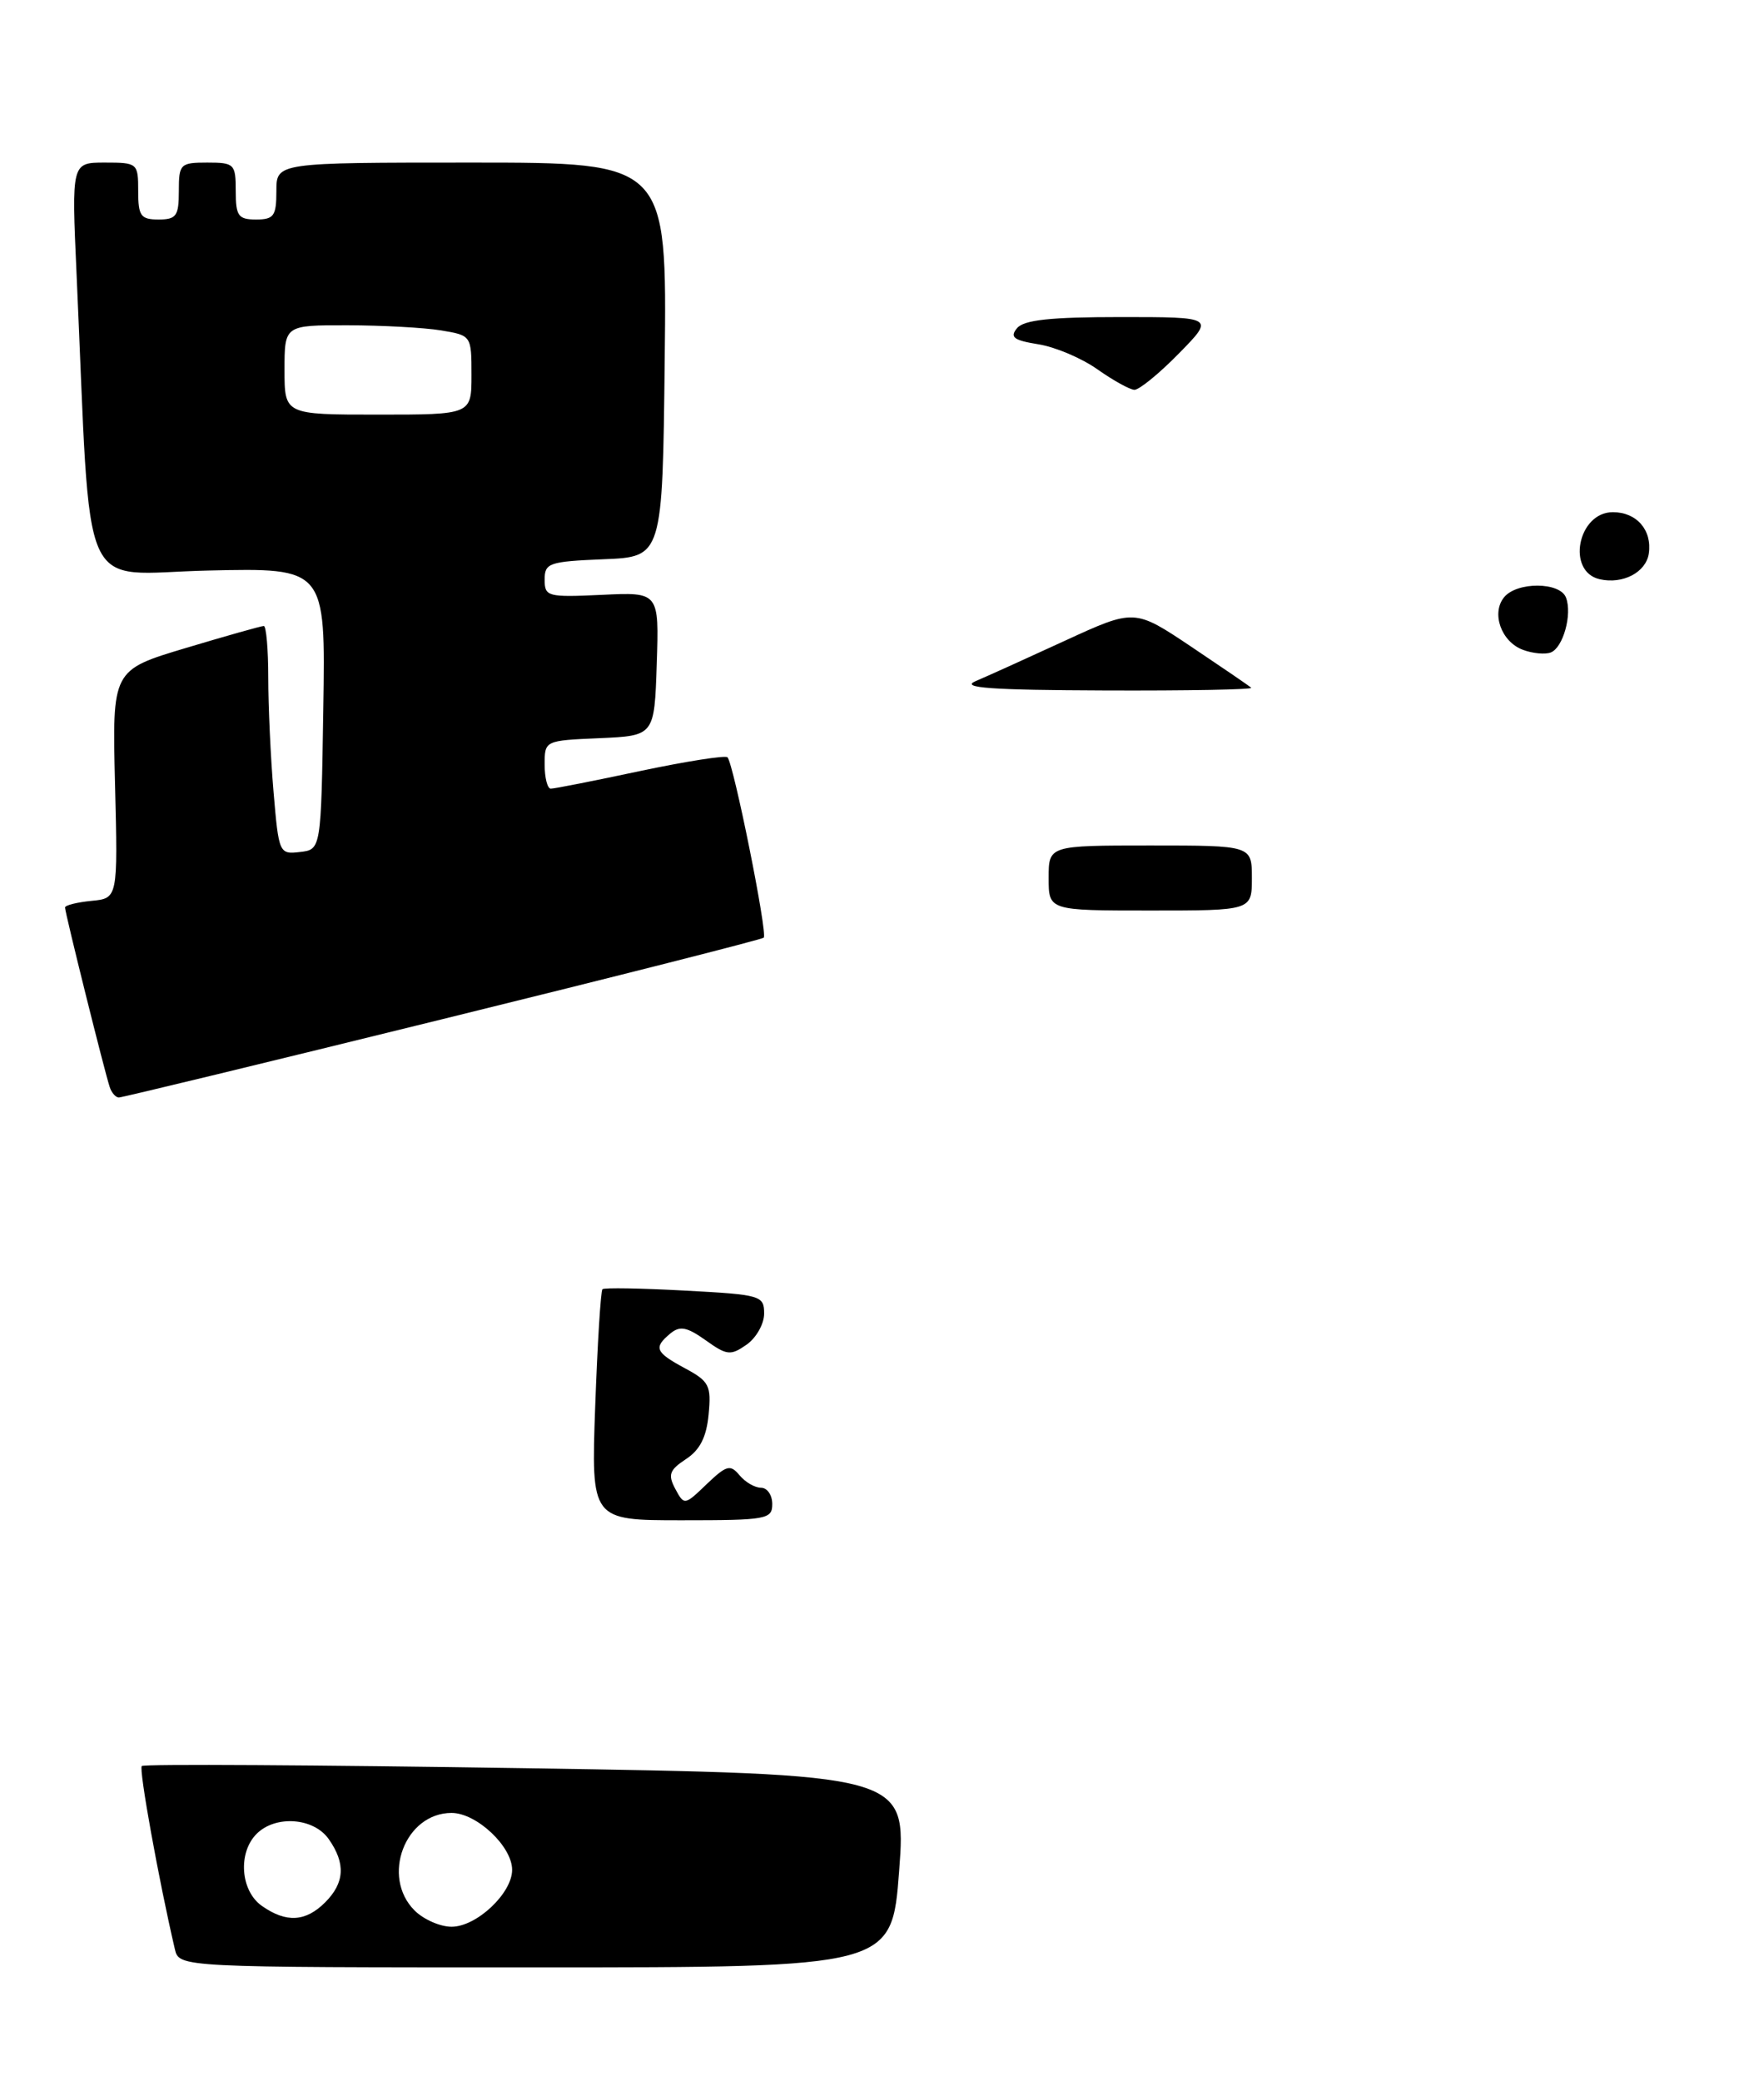 <?xml version="1.0" encoding="UTF-8" standalone="no"?>
<!DOCTYPE svg PUBLIC "-//W3C//DTD SVG 1.1//EN" "http://www.w3.org/Graphics/SVG/1.1/DTD/svg11.dtd" >
<svg xmlns="http://www.w3.org/2000/svg" xmlns:xlink="http://www.w3.org/1999/xlink" version="1.1" viewBox="0 0 217 256">
 <g >
 <path fill="currentColor"
d=" M 110.61 230.12 C 111.50 218.24 111.50 218.24 64.70 217.50 C 38.96 217.10 17.69 216.97 17.44 217.23 C 17.06 217.61 19.54 231.33 21.51 239.75 C 22.04 242.00 22.04 242.00 65.88 242.00 C 109.71 242.00 109.71 242.00 110.61 230.12 Z  M 54.40 125.37 C 75.91 120.08 93.70 115.56 93.95 115.34 C 94.46 114.88 90.24 93.91 89.49 93.15 C 89.22 92.89 84.39 93.65 78.75 94.84 C 73.11 96.04 68.16 97.02 67.75 97.01 C 67.34 97.00 67.00 95.67 67.00 94.05 C 67.00 91.09 67.01 91.09 73.75 90.80 C 80.50 90.50 80.50 90.50 80.79 81.67 C 81.08 72.83 81.08 72.83 74.04 73.17 C 67.34 73.48 67.00 73.39 67.00 71.29 C 67.00 69.25 67.53 69.07 74.25 68.79 C 81.50 68.50 81.50 68.50 81.77 44.25 C 82.04 20.00 82.04 20.00 58.02 20.00 C 34.00 20.00 34.00 20.00 34.00 23.50 C 34.00 26.57 33.69 27.00 31.50 27.00 C 29.31 27.00 29.00 26.57 29.00 23.50 C 29.00 20.17 28.83 20.00 25.50 20.00 C 22.17 20.00 22.00 20.17 22.00 23.50 C 22.00 26.57 21.69 27.00 19.50 27.00 C 17.31 27.00 17.00 26.57 17.00 23.50 C 17.00 20.07 16.92 20.00 12.90 20.00 C 8.80 20.00 8.80 20.00 9.42 33.75 C 11.27 74.63 9.45 70.54 25.62 70.18 C 40.05 69.85 40.05 69.85 39.77 87.18 C 39.50 104.50 39.50 104.50 36.90 104.80 C 34.35 105.10 34.29 104.97 33.65 97.40 C 33.29 93.16 33.00 86.84 33.00 83.35 C 33.00 79.86 32.75 77.00 32.45 77.00 C 32.14 77.00 27.82 78.22 22.85 79.71 C 13.80 82.42 13.80 82.42 14.15 96.46 C 14.50 110.50 14.50 110.50 11.25 110.81 C 9.46 110.99 8.00 111.35 8.00 111.63 C 8.00 112.28 12.93 132.09 13.51 133.75 C 13.74 134.44 14.25 135.00 14.62 135.00 C 15.00 135.00 32.90 130.67 54.40 125.37 Z  M 73.22 172.97 C 73.50 165.25 73.90 158.78 74.11 158.58 C 74.33 158.38 78.89 158.46 84.25 158.75 C 93.61 159.25 94.00 159.36 94.00 161.58 C 94.00 162.85 93.03 164.57 91.84 165.40 C 89.88 166.77 89.42 166.73 86.81 164.86 C 84.50 163.22 83.64 163.05 82.46 164.03 C 80.37 165.77 80.60 166.33 84.27 168.31 C 87.25 169.91 87.51 170.43 87.17 173.99 C 86.91 176.77 86.10 178.36 84.38 179.48 C 82.35 180.82 82.14 181.39 83.07 183.14 C 84.17 185.18 84.21 185.18 86.93 182.56 C 89.37 180.23 89.84 180.10 90.97 181.46 C 91.67 182.31 92.86 183.00 93.62 183.00 C 94.38 183.00 95.00 183.90 95.00 185.00 C 95.00 186.88 94.33 187.00 83.86 187.00 C 72.72 187.00 72.72 187.00 73.22 172.97 Z  M 129.00 108.00 C 129.00 104.00 129.00 104.00 141.50 104.00 C 154.00 104.00 154.00 104.00 154.00 108.00 C 154.00 112.00 154.00 112.00 141.50 112.00 C 129.00 112.00 129.00 112.00 129.00 108.00 Z  M 120.00 83.79 C 121.38 83.21 126.34 80.96 131.03 78.80 C 139.56 74.88 139.56 74.88 146.53 79.54 C 150.36 82.11 153.69 84.38 153.92 84.60 C 154.15 84.82 146.05 84.97 135.92 84.93 C 121.90 84.88 118.10 84.61 120.00 83.79 Z  M 187.34 79.93 C 184.67 78.94 183.42 75.41 185.04 73.45 C 186.63 71.54 191.90 71.57 192.64 73.50 C 193.43 75.57 192.29 79.68 190.76 80.26 C 190.07 80.52 188.53 80.38 187.34 79.93 Z  M 196.80 71.25 C 192.66 70.33 194.09 63.00 198.41 63.00 C 201.34 63.00 203.25 65.21 202.83 68.09 C 202.48 70.40 199.65 71.89 196.80 71.25 Z  M 135.00 45.43 C 133.07 44.06 129.81 42.68 127.74 42.35 C 124.69 41.86 124.19 41.48 125.11 40.37 C 125.95 39.35 129.24 39.00 137.83 39.00 C 149.42 39.00 149.42 39.00 145.00 43.50 C 142.57 45.98 140.11 47.98 139.54 47.95 C 138.97 47.92 136.93 46.79 135.00 45.43 Z  M 51.00 235.00 C 46.85 230.85 49.83 223.00 55.55 223.00 C 58.62 223.00 63.00 227.11 63.00 230.00 C 63.00 232.89 58.62 237.00 55.55 237.00 C 54.15 237.00 52.10 236.10 51.00 235.00 Z  M 32.22 234.44 C 29.58 232.59 29.24 227.90 31.57 225.57 C 33.90 223.24 38.59 223.58 40.44 226.22 C 42.54 229.21 42.40 231.60 40.00 234.00 C 37.60 236.40 35.21 236.54 32.22 234.44 Z  M 35.00 45.50 C 35.00 40.00 35.00 40.00 42.75 40.01 C 47.01 40.02 52.19 40.30 54.25 40.64 C 57.99 41.26 58.00 41.28 58.00 46.13 C 58.00 51.00 58.00 51.00 46.50 51.00 C 35.00 51.00 35.00 51.00 35.00 45.50 Z "/>
</g>
</svg>